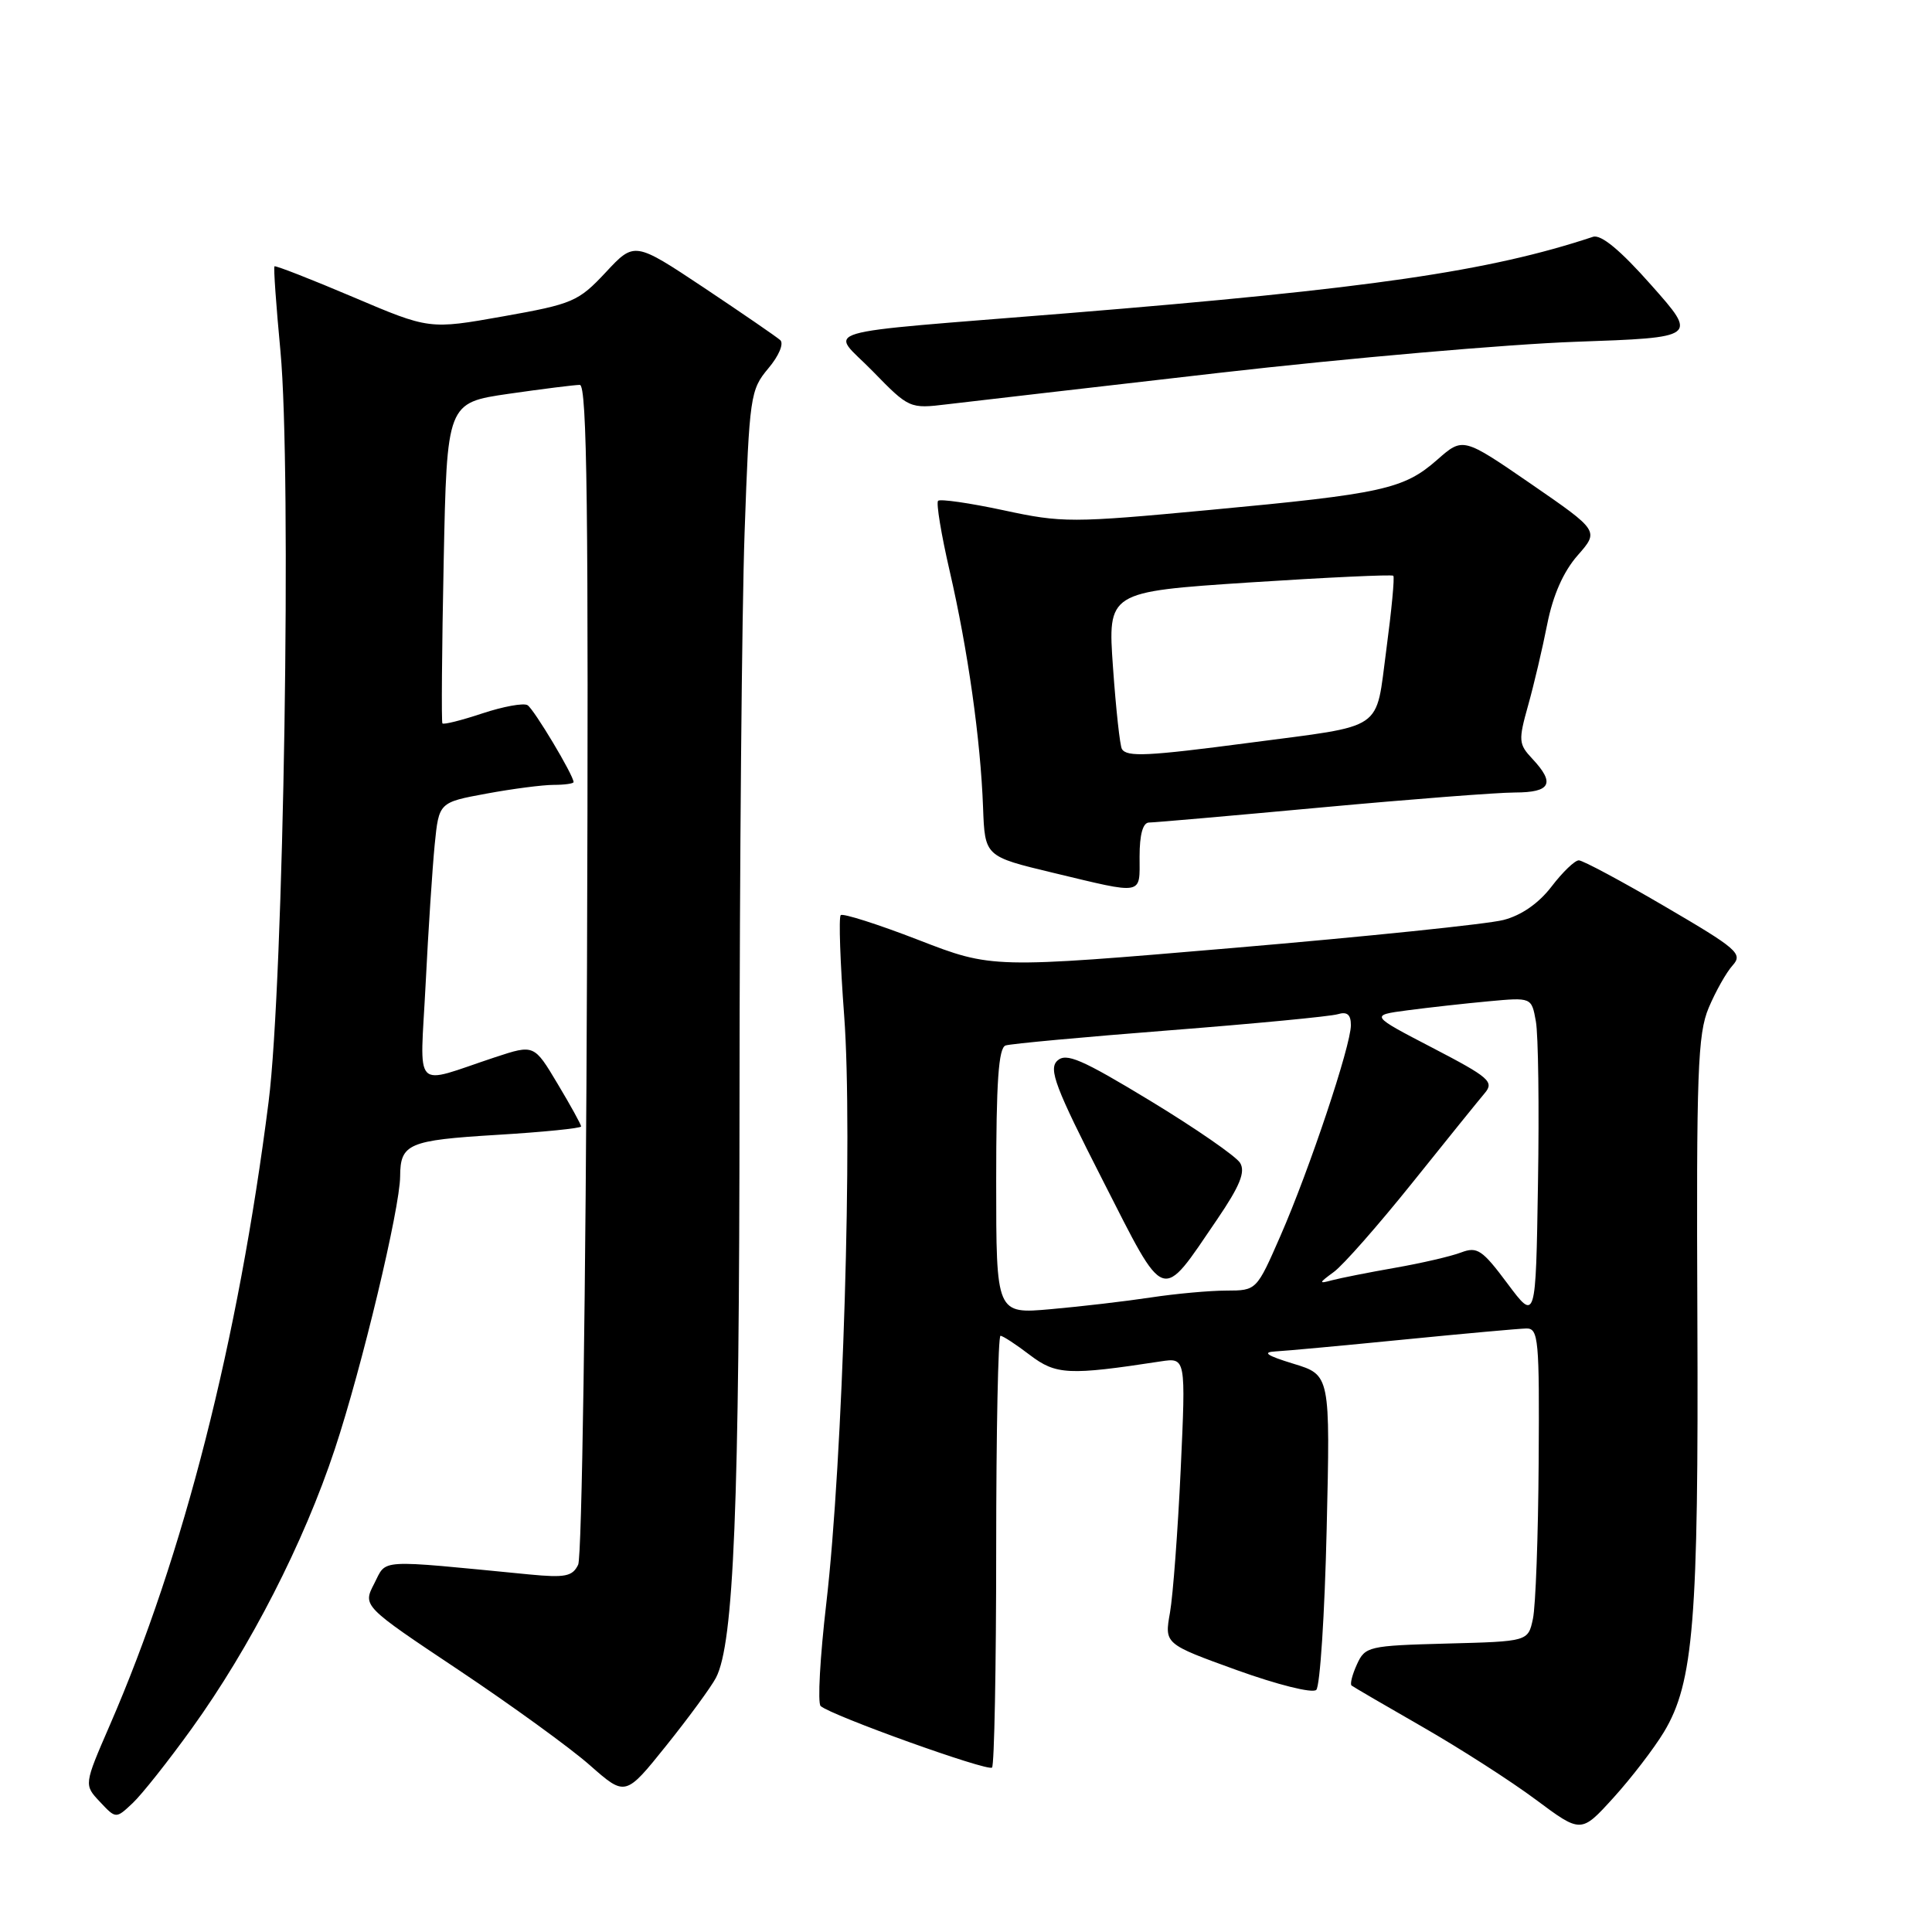 <?xml version="1.0" encoding="UTF-8" standalone="no"?>
<!DOCTYPE svg PUBLIC "-//W3C//DTD SVG 1.1//EN" "http://www.w3.org/Graphics/SVG/1.1/DTD/svg11.dtd" >
<svg xmlns="http://www.w3.org/2000/svg" xmlns:xlink="http://www.w3.org/1999/xlink" version="1.1" viewBox="0 0 256 256">
 <g >
 <path fill="currentColor"
d=" M 220.48 229.50 C 224.41 222.97 225.08 214.76 224.91 174.67 C 224.77 142.03 224.95 137.02 226.41 133.54 C 227.33 131.36 228.76 128.82 229.59 127.91 C 230.97 126.38 230.20 125.72 220.62 120.12 C 214.87 116.75 209.72 114.00 209.20 114.00 C 208.67 114.00 207.05 115.56 205.59 117.47 C 203.90 119.68 201.60 121.29 199.22 121.90 C 197.18 122.44 181.09 124.10 163.48 125.60 C 131.45 128.33 131.45 128.33 121.68 124.54 C 116.31 122.46 111.68 120.99 111.40 121.26 C 111.12 121.54 111.33 127.56 111.86 134.63 C 113.01 150.06 111.69 193.54 109.49 212.44 C 108.66 219.56 108.32 225.68 108.74 226.06 C 110.15 227.32 130.90 234.77 131.45 234.21 C 131.75 233.91 132.00 220.92 132.00 205.33 C 132.00 189.75 132.26 177.00 132.57 177.00 C 132.88 177.00 134.64 178.15 136.47 179.55 C 139.93 182.18 141.60 182.26 153.81 180.39 C 157.13 179.89 157.13 179.89 156.45 194.69 C 156.07 202.84 155.43 211.37 155.03 213.67 C 154.29 217.83 154.29 217.83 163.89 221.30 C 169.25 223.23 173.90 224.40 174.41 223.92 C 174.91 223.46 175.53 213.88 175.79 202.63 C 176.27 182.19 176.27 182.19 171.38 180.70 C 167.85 179.62 167.19 179.17 169.00 179.07 C 170.38 179.00 178.03 178.29 186.00 177.50 C 193.97 176.71 201.29 176.05 202.25 176.03 C 203.86 176.00 203.99 177.46 203.88 193.75 C 203.82 203.51 203.48 212.85 203.12 214.50 C 202.48 217.50 202.48 217.50 191.70 217.78 C 181.34 218.06 180.88 218.16 179.80 220.54 C 179.18 221.90 178.86 223.16 179.09 223.34 C 179.31 223.52 183.55 225.99 188.50 228.83 C 193.45 231.67 200.20 236.00 203.50 238.46 C 209.50 242.93 209.50 242.93 213.78 238.22 C 216.14 235.62 219.15 231.70 220.48 229.50 Z  M 25.40 229.05 C 33.17 218.26 40.25 204.44 44.37 192.00 C 47.94 181.24 52.99 160.13 53.02 155.88 C 53.04 151.55 54.11 151.09 65.79 150.38 C 71.96 150.01 77.00 149.50 77.00 149.26 C 77.00 149.01 75.60 146.47 73.88 143.60 C 70.77 138.39 70.77 138.39 65.63 140.08 C 54.51 143.76 55.66 144.97 56.40 130.36 C 56.75 123.29 57.30 114.98 57.60 111.91 C 58.16 106.32 58.16 106.32 64.45 105.16 C 67.90 104.52 71.92 104.00 73.37 104.00 C 74.81 104.00 76.00 103.83 76.00 103.63 C 76.00 102.73 70.75 93.96 69.90 93.44 C 69.38 93.12 66.69 93.61 63.91 94.53 C 61.14 95.45 58.76 96.05 58.62 95.85 C 58.48 95.66 58.55 86.02 58.79 74.43 C 59.22 53.37 59.22 53.37 67.41 52.18 C 71.92 51.53 76.16 51.00 76.83 51.00 C 77.79 51.00 78.00 67.72 77.78 128.25 C 77.63 170.74 77.10 206.32 76.61 207.33 C 75.86 208.89 74.89 209.08 70.11 208.62 C 49.67 206.63 51.29 206.54 49.59 209.83 C 48.05 212.80 48.05 212.80 60.78 221.29 C 67.77 225.96 75.61 231.64 78.18 233.92 C 82.87 238.05 82.87 238.05 88.30 231.28 C 91.29 227.55 94.24 223.52 94.87 222.31 C 97.24 217.75 97.97 199.76 97.99 145.50 C 98.00 114.70 98.30 81.01 98.66 70.63 C 99.30 52.48 99.42 51.66 101.80 48.82 C 103.20 47.17 103.89 45.53 103.39 45.07 C 102.90 44.63 98.35 41.51 93.29 38.13 C 84.07 32.00 84.07 32.00 80.26 36.09 C 76.64 39.96 75.90 40.28 66.67 41.92 C 56.89 43.66 56.89 43.66 46.76 39.35 C 41.18 36.98 36.51 35.16 36.37 35.29 C 36.23 35.43 36.59 40.48 37.16 46.52 C 38.66 62.53 37.60 130.19 35.59 146.00 C 31.57 177.68 24.33 206.11 14.54 228.62 C 11.12 236.50 11.12 236.50 13.24 238.75 C 15.36 241.01 15.36 241.01 17.57 238.93 C 18.79 237.79 22.31 233.34 25.40 229.05 Z  M 151.00 113.50 C 151.00 110.57 151.44 109.00 152.25 108.99 C 152.94 108.99 163.18 108.09 175.00 107.00 C 186.82 105.91 198.41 105.01 200.75 105.01 C 205.48 105.00 206.10 103.80 203.04 100.54 C 201.22 98.60 201.18 98.12 202.48 93.48 C 203.25 90.74 204.39 85.89 205.02 82.69 C 205.78 78.87 207.15 75.76 209.03 73.61 C 211.90 70.35 211.90 70.35 202.88 64.13 C 193.85 57.92 193.85 57.92 190.44 60.92 C 186.00 64.82 183.22 65.43 160.31 67.57 C 141.98 69.29 140.75 69.29 132.96 67.61 C 128.48 66.65 124.58 66.09 124.30 66.36 C 124.03 66.64 124.72 70.83 125.84 75.68 C 128.25 86.12 129.93 98.00 130.26 106.99 C 130.50 113.48 130.50 113.48 139.50 115.64 C 151.70 118.56 151.00 118.69 151.00 113.50 Z  M 161.50 49.41 C 178.55 47.46 199.80 45.61 208.73 45.29 C 224.96 44.72 224.96 44.72 218.81 37.79 C 214.70 33.14 212.14 31.03 211.08 31.38 C 197.31 35.95 181.60 38.24 141.50 41.50 C 106.89 44.31 109.99 43.40 115.62 49.17 C 120.46 54.14 120.54 54.17 125.50 53.57 C 128.25 53.24 144.45 51.37 161.50 49.41 Z  M 199.75 170.08 C 196.40 165.59 195.74 165.15 193.60 165.96 C 192.27 166.47 188.34 167.38 184.85 167.99 C 181.36 168.60 177.60 169.35 176.50 169.64 C 174.70 170.13 174.72 170.02 176.74 168.54 C 177.98 167.64 182.66 162.31 187.16 156.70 C 191.65 151.09 195.97 145.75 196.74 144.84 C 198.01 143.34 197.33 142.75 189.83 138.85 C 181.52 134.53 181.52 134.53 186.51 133.87 C 189.25 133.51 194.07 132.97 197.22 132.68 C 202.94 132.15 202.94 132.15 203.51 135.33 C 203.83 137.07 203.96 146.74 203.79 156.80 C 203.50 175.10 203.50 175.10 199.75 170.08 Z  M 132.00 156.53 C 132.00 143.34 132.31 138.83 133.25 138.53 C 133.94 138.30 143.72 137.40 155.00 136.52 C 166.28 135.64 176.29 134.68 177.25 134.39 C 178.50 134.01 179.00 134.43 179.00 135.84 C 179.00 138.55 173.51 154.97 169.67 163.75 C 166.50 171.00 166.50 171.00 162.50 171.01 C 160.30 171.01 155.80 171.42 152.50 171.92 C 149.20 172.42 143.24 173.12 139.25 173.47 C 132.00 174.12 132.00 174.12 132.00 156.53 Z  M 161.27 161.59 C 164.29 157.15 165.05 155.29 164.32 154.09 C 163.79 153.22 158.44 149.52 152.43 145.87 C 143.31 140.34 141.27 139.46 140.10 140.55 C 138.92 141.66 139.83 144.07 146.10 156.36 C 154.55 172.94 153.73 172.65 161.27 161.59 Z  M 148.66 99.25 C 148.40 98.84 147.87 93.98 147.48 88.46 C 146.77 78.42 146.77 78.42 165.53 77.18 C 175.85 76.51 184.44 76.11 184.62 76.29 C 184.81 76.48 184.39 80.87 183.70 86.05 C 182.22 97.06 183.76 96.02 165.50 98.43 C 152.05 100.20 149.32 100.33 148.66 99.25 Z "/>
</g>
</svg>